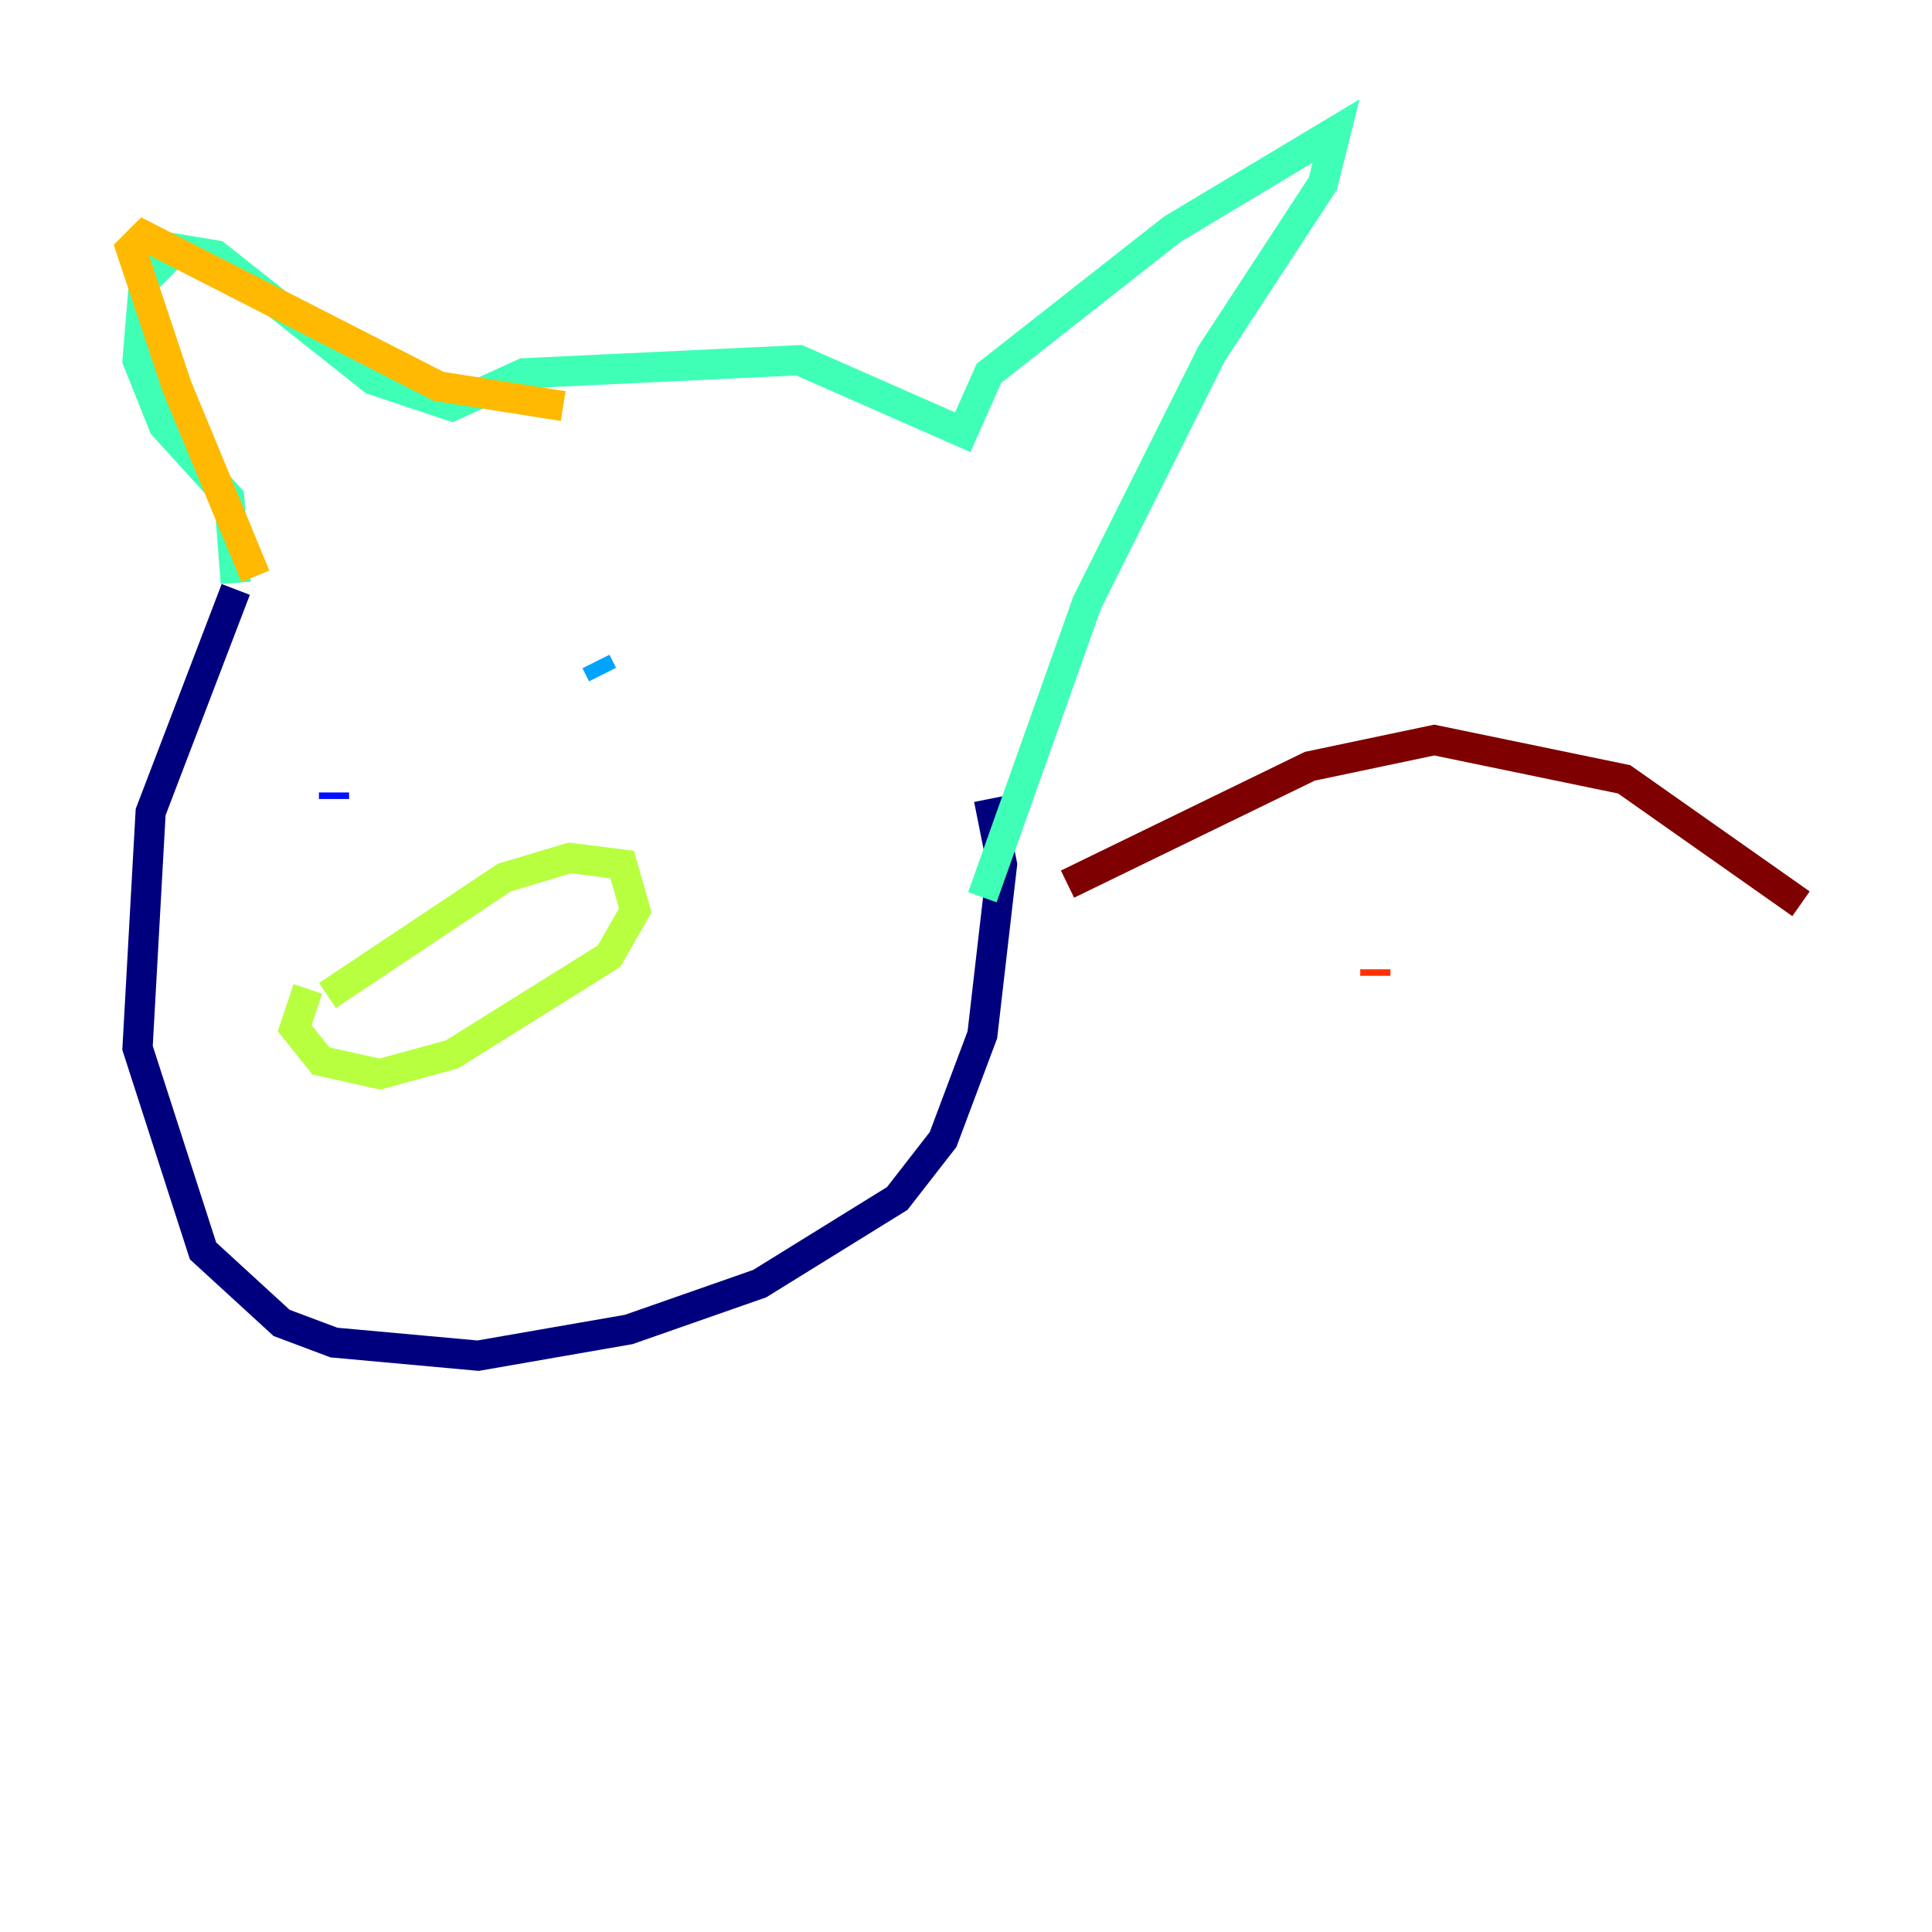 <?xml version="1.0" encoding="utf-8" ?>
<svg baseProfile="tiny" height="128" version="1.2" viewBox="0,0,128,128" width="128" xmlns="http://www.w3.org/2000/svg" xmlns:ev="http://www.w3.org/2001/xml-events" xmlns:xlink="http://www.w3.org/1999/xlink"><defs /><polyline fill="none" points="15.62,39.051 9.98,53.803 9.112,69.424 13.451,82.875 18.658,87.647 22.129,88.949 31.675,89.817 41.654,88.081 50.332,85.044 59.444,79.403 62.481,75.498 65.085,68.556 66.386,57.275 65.519,52.936" stroke="#00007f" stroke-width="2" /><polyline fill="none" points="22.129,52.502 22.129,52.936" stroke="#0010ff" stroke-width="2" /><polyline fill="none" points="39.485,43.824 39.919,44.691" stroke="#00a4ff" stroke-width="2" /><polyline fill="none" points="15.62,38.617 15.186,32.976 10.848,28.203 9.112,23.864 9.546,18.658 11.715,16.488 14.319,16.922 24.732,25.166 29.939,26.902 34.712,24.732 52.936,23.864 63.783,28.637 65.519,24.732 77.668,15.186 88.515,8.678 87.647,12.149 80.271,23.43 72.027,39.919 65.085,59.444" stroke="#3fffb7" stroke-width="2" /><polyline fill="none" points="21.695,65.953 33.41,58.142 37.749,56.841 41.22,57.275 42.088,60.312 40.352,63.349 29.939,69.858 25.166,71.159 21.261,70.291 19.525,68.122 20.393,65.519" stroke="#b7ff3f" stroke-width="2" /><polyline fill="none" points="16.922,38.183 11.715,25.6 8.678,16.488 9.546,15.62 29.071,25.6 37.315,26.902" stroke="#ffb900" stroke-width="2" /><polyline fill="none" points="91.119,64.651 91.119,64.217" stroke="#ff3000" stroke-width="2" /><polyline fill="none" points="70.725,58.576 86.78,50.766 95.024,49.031 107.607,51.634 119.322,59.878" stroke="#7f0000" stroke-width="2" /></svg>